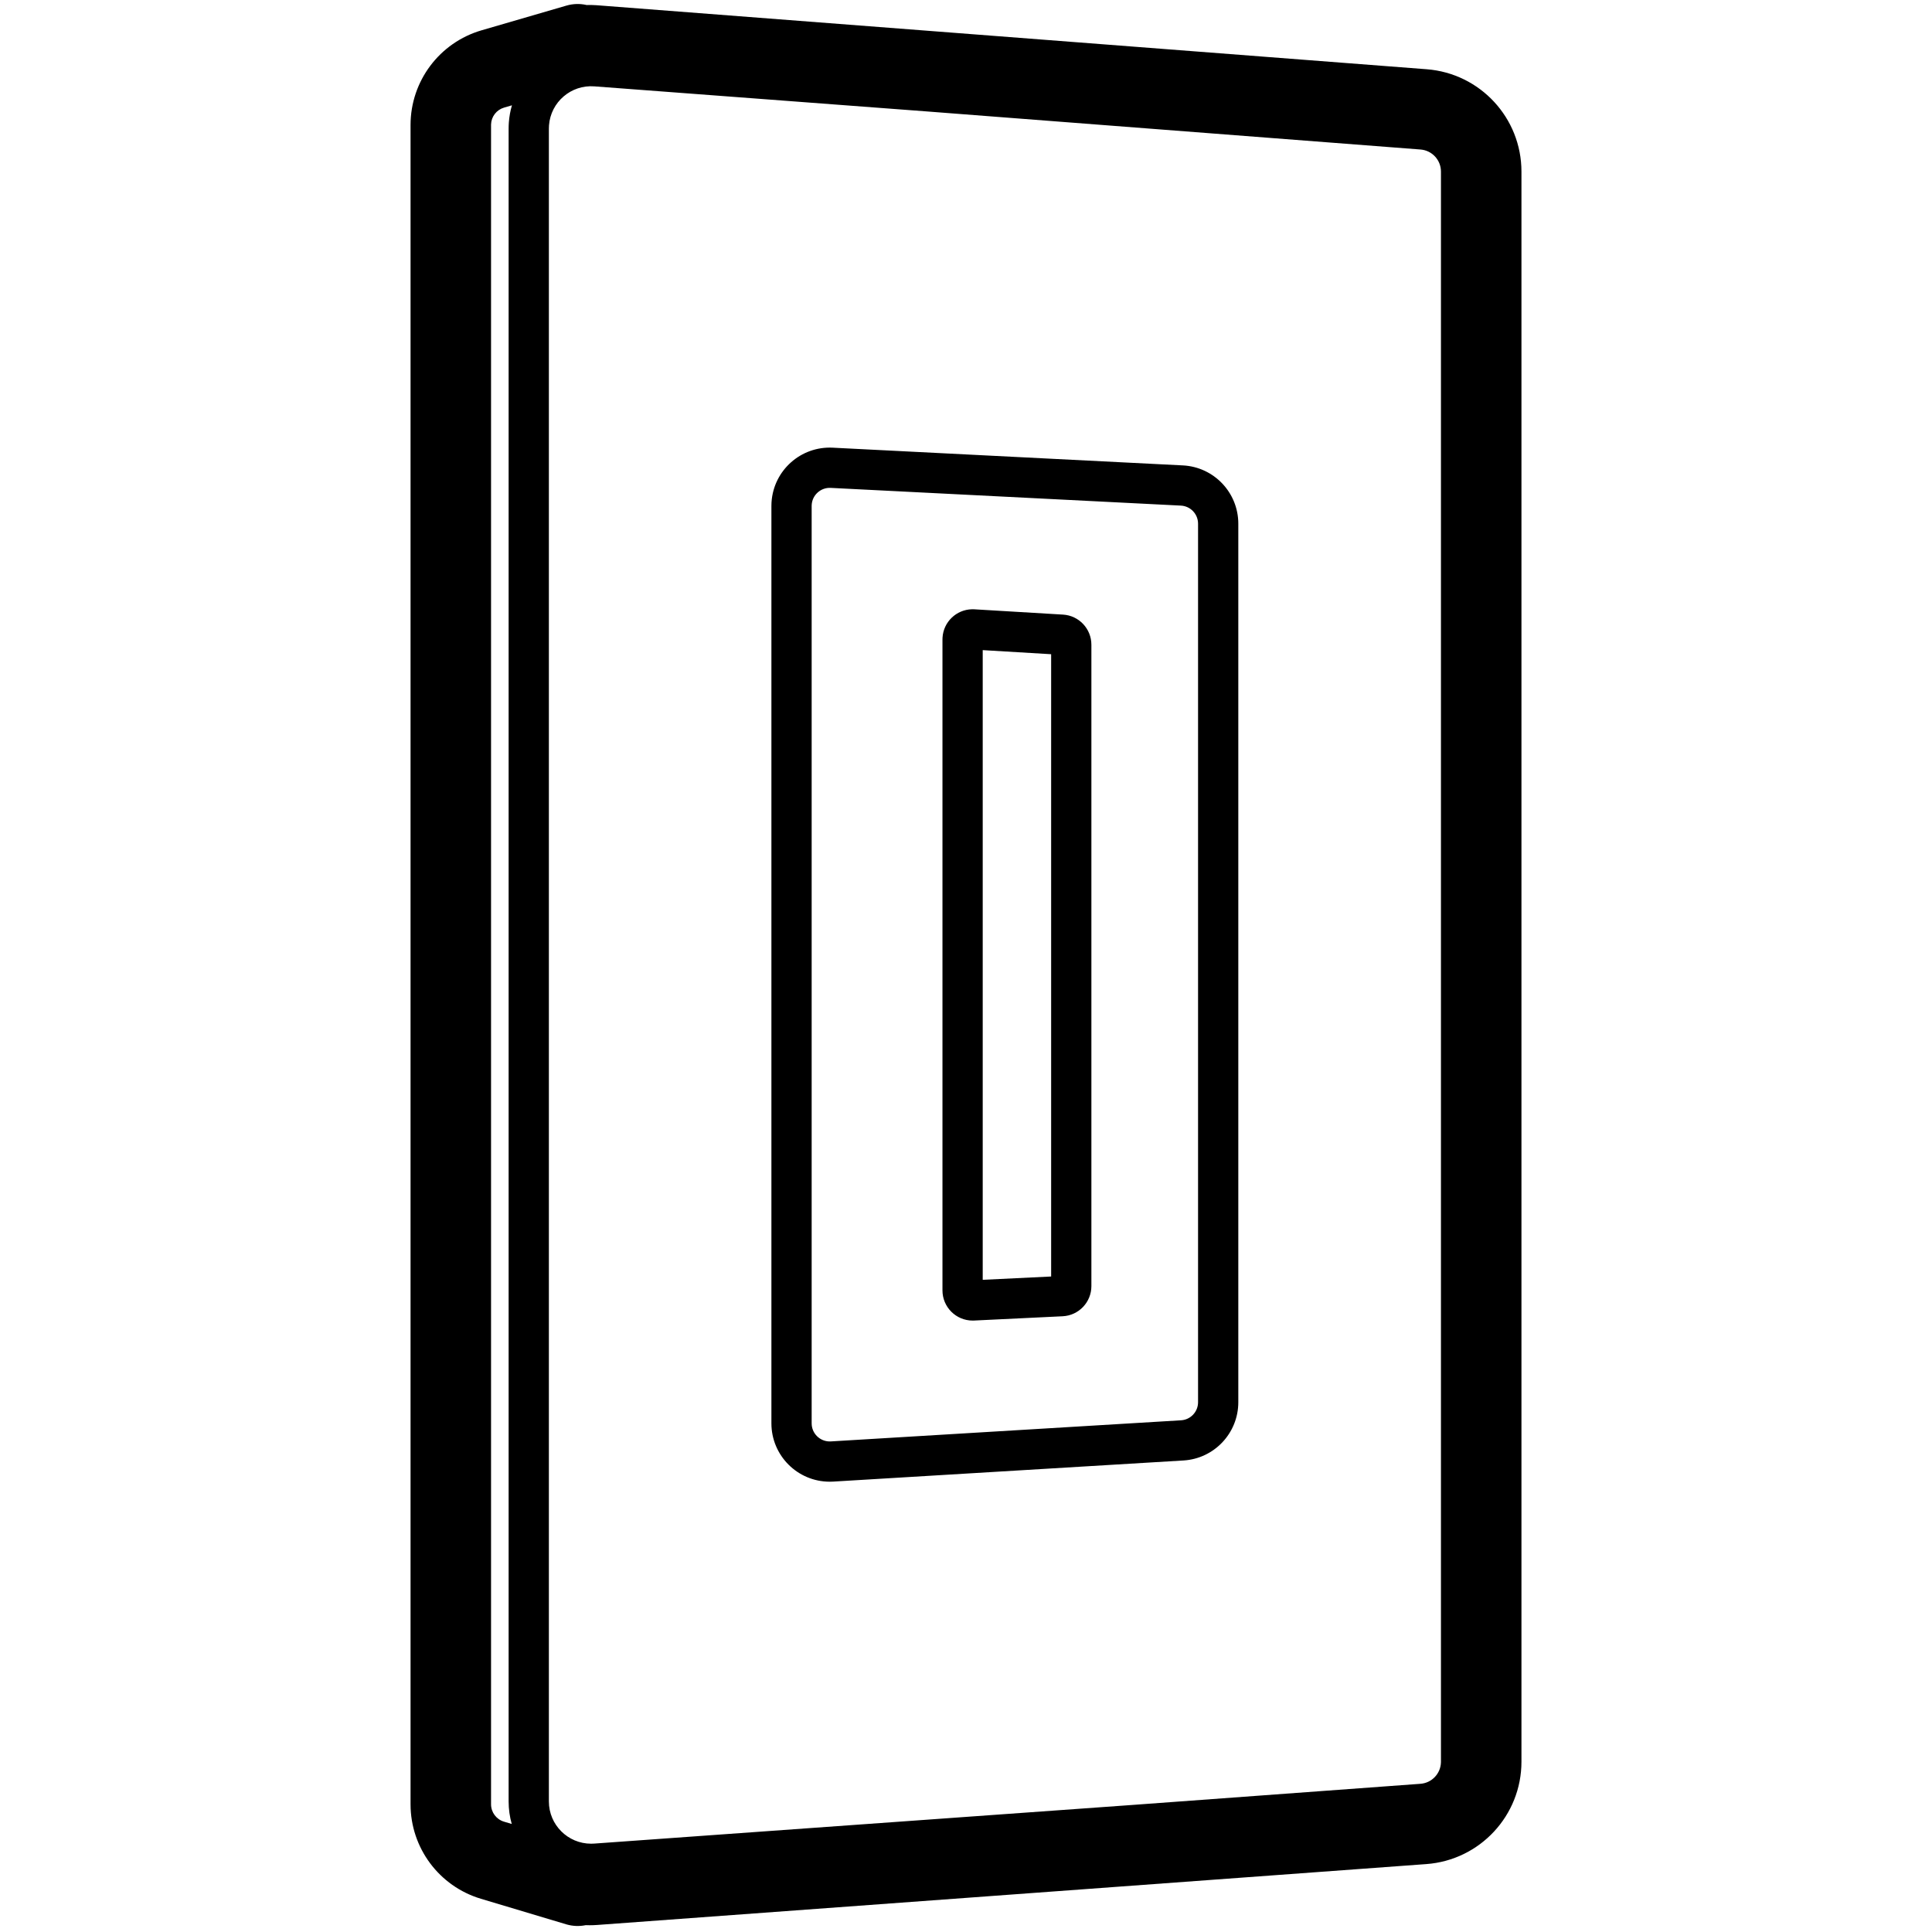 <svg height="960" viewBox="0 0 960 960" width="960" xmlns="http://www.w3.org/2000/svg"><path d="m281.409 2.797c3.326-.969 6.652-1.037 9.754-.373l.356.08.498-.014c1.359-.025 2.722.004 4.087.087l.819.057 412 31.776c26.566 2.049 47.078 24.204 47.078 50.849v790.13c0 26.718-20.62 48.907-47.265 50.863l-412 30.251c-1.243.091-2.488.137-3.735.137-.604 0-1.208-.011-1.81-.032l-.15-.008-.348.07c-2.892.546-5.967.457-9.044-.4l-.385-.111-42.319-12.673c-20.738-6.21-34.944-25.293-34.944-46.941v-834.442c0-21.786 14.384-40.956 35.302-47.046zm13.904 40.115c-11.565-.872-21.648 7.796-22.52 19.362-.04.525-.059 1.052-.059 1.579v831.269c0 11.598 9.402 21 21 21 .502 0 1.003-.018 1.504-.054l267.149-19.179 143.419-10.53c5.65-.415 10.043-5.047 10.191-10.678l.004-.292v-790.13c0-5.747-4.424-10.525-10.154-10.967l-246.035-18.976zm-40.935 9.417-3.894 1.134c-3.755 1.093-6.363 4.481-6.484 8.369v834.714c0 3.976 2.609 7.481 6.418 8.622l3.865 1.158c-1.009-3.561-1.55-7.319-1.55-11.204v-831.269c0-1.029.039-2.057.116-3.083.22-2.917.74-5.74 1.528-8.441zm128.996 197.14c1.054-15.762 14.565-27.82 30.401-27.018l174 8.807c15.427.781 27.534 13.516 27.534 28.963v436.534c0 15.338-11.944 28.024-27.254 28.947l-174 10.493c-.581.035-1.163.053-1.746.053-16.016 0-29-12.984-29-29v-455.834c0-.489.012-.978.037-1.466zm29.39-7.044c-4.964-.251-9.192 3.569-9.443 8.534-.008.152-.012.303-.012.455v455.834c0 4.971 4.029 9 9 9 .181 0 .361-.005.542-.016l174-10.493c4.752-.287 8.458-4.224 8.458-8.984v-436.534c0-4.794-3.757-8.746-8.545-8.988zm70.614 60.309.512.013.313.016 44 2.629c7.923.473 14.105 7.036 14.105 14.973v318.691c0 8.003-6.283 14.596-14.276 14.983l-44 2.126c-.241.012-.482.017-.724.017-8.284 0-15-6.716-15-15v-323.445c0-.298.009-.597.027-.895.469-7.851 6.896-13.929 14.621-14.102l.226-.005zm4.931 20.309v312.89l34-1.643v-309.216z"/></svg>